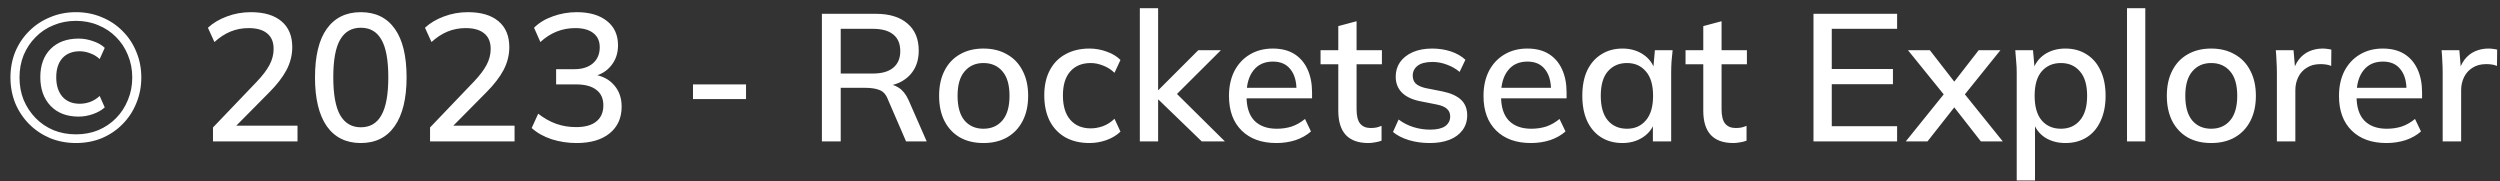 <svg width="221" height="16" viewBox="0 0 221 16" fill="none" xmlns="http://www.w3.org/2000/svg">
<rect x="0" y="0" width="221" height="16" fill="#333333" stroke="none"/>
<path d="M6.715 12.644C5.905 12.644 5.142 12.5 4.428 12.212C3.724 11.913 3.11 11.503 2.587 10.98C2.065 10.457 1.654 9.844 1.355 9.14C1.067 8.425 0.923 7.663 0.923 6.852C0.923 6.031 1.067 5.268 1.355 4.564C1.654 3.86 2.065 3.252 2.587 2.74C3.11 2.217 3.724 1.812 4.428 1.524C5.131 1.225 5.894 1.076 6.715 1.076C7.537 1.076 8.3 1.225 9.004 1.524C9.707 1.812 10.316 2.217 10.828 2.74C11.35 3.252 11.755 3.86 12.043 4.564C12.342 5.268 12.492 6.031 12.492 6.852C12.492 7.663 12.342 8.425 12.043 9.14C11.755 9.844 11.35 10.457 10.828 10.98C10.316 11.503 9.707 11.913 9.004 12.212C8.3 12.5 7.537 12.644 6.715 12.644ZM6.955 10.308C5.91 10.308 5.083 9.993 4.476 9.364C3.868 8.724 3.563 7.876 3.563 6.82C3.563 5.764 3.868 4.932 4.476 4.324C5.083 3.716 5.91 3.412 6.955 3.412C7.382 3.412 7.803 3.487 8.22 3.636C8.646 3.775 8.993 3.972 9.259 4.228L8.812 5.22C8.556 4.985 8.273 4.815 7.963 4.708C7.654 4.591 7.35 4.532 7.051 4.532C6.401 4.532 5.889 4.735 5.516 5.14C5.153 5.545 4.971 6.111 4.971 6.836C4.971 7.551 5.153 8.121 5.516 8.548C5.889 8.964 6.401 9.172 7.051 9.172C7.35 9.172 7.654 9.119 7.963 9.012C8.273 8.895 8.556 8.719 8.812 8.484L9.259 9.492C8.993 9.737 8.646 9.935 8.22 10.084C7.793 10.233 7.372 10.308 6.955 10.308ZM6.715 11.876C7.43 11.876 8.086 11.753 8.684 11.508C9.291 11.252 9.819 10.895 10.268 10.436C10.716 9.977 11.062 9.444 11.307 8.836C11.563 8.228 11.691 7.567 11.691 6.852C11.691 6.137 11.563 5.476 11.307 4.868C11.062 4.26 10.716 3.732 10.268 3.284C9.819 2.825 9.291 2.473 8.684 2.228C8.086 1.972 7.43 1.844 6.715 1.844C6.001 1.844 5.34 1.972 4.731 2.228C4.123 2.473 3.595 2.825 3.147 3.284C2.7 3.732 2.348 4.26 2.091 4.868C1.846 5.476 1.724 6.137 1.724 6.852C1.724 7.567 1.846 8.228 2.091 8.836C2.348 9.444 2.7 9.977 3.147 10.436C3.595 10.895 4.123 11.252 4.731 11.508C5.34 11.753 6.001 11.876 6.715 11.876ZM18.828 12.5V11.268L22.7 7.22C23.201 6.697 23.575 6.207 23.82 5.748C24.065 5.289 24.188 4.815 24.188 4.324C24.188 3.716 23.996 3.257 23.612 2.948C23.239 2.639 22.695 2.484 21.98 2.484C21.415 2.484 20.881 2.585 20.38 2.788C19.889 2.991 19.415 3.3 18.956 3.716L18.38 2.452C18.828 2.036 19.383 1.705 20.044 1.46C20.716 1.204 21.425 1.076 22.172 1.076C23.345 1.076 24.247 1.343 24.876 1.876C25.516 2.409 25.836 3.172 25.836 4.164C25.836 4.868 25.665 5.545 25.324 6.196C24.983 6.836 24.471 7.497 23.788 8.18L20.444 11.556V11.108H26.3V12.5H18.828ZM31.894 12.644C30.592 12.644 29.59 12.148 28.886 11.156C28.192 10.153 27.846 8.719 27.846 6.852C27.846 4.953 28.192 3.519 28.886 2.548C29.59 1.567 30.592 1.076 31.894 1.076C33.206 1.076 34.208 1.567 34.902 2.548C35.595 3.519 35.942 4.948 35.942 6.836C35.942 8.713 35.59 10.153 34.886 11.156C34.192 12.148 33.195 12.644 31.894 12.644ZM31.894 11.252C32.715 11.252 33.323 10.895 33.718 10.18C34.123 9.465 34.326 8.351 34.326 6.836C34.326 5.311 34.123 4.201 33.718 3.508C33.323 2.804 32.715 2.452 31.894 2.452C31.083 2.452 30.475 2.804 30.07 3.508C29.664 4.201 29.462 5.305 29.462 6.82C29.462 8.345 29.664 9.465 30.07 10.18C30.486 10.895 31.094 11.252 31.894 11.252ZM38.016 12.5V11.268L41.888 7.22C42.389 6.697 42.762 6.207 43.008 5.748C43.253 5.289 43.376 4.815 43.376 4.324C43.376 3.716 43.184 3.257 42.8 2.948C42.426 2.639 41.882 2.484 41.167 2.484C40.602 2.484 40.069 2.585 39.568 2.788C39.077 2.991 38.602 3.3 38.144 3.716L37.568 2.452C38.016 2.036 38.57 1.705 39.231 1.46C39.904 1.204 40.613 1.076 41.359 1.076C42.533 1.076 43.434 1.343 44.063 1.876C44.703 2.409 45.023 3.172 45.023 4.164C45.023 4.868 44.853 5.545 44.511 6.196C44.17 6.836 43.658 7.497 42.975 8.18L39.632 11.556V11.108H45.487V12.5H38.016ZM50.969 12.644C50.201 12.644 49.465 12.532 48.761 12.308C48.057 12.073 47.471 11.743 47.001 11.316L47.577 10.052C48.1 10.457 48.633 10.756 49.177 10.948C49.721 11.14 50.303 11.236 50.921 11.236C51.711 11.236 52.308 11.071 52.713 10.74C53.129 10.409 53.337 9.935 53.337 9.316C53.337 8.708 53.129 8.249 52.713 7.94C52.308 7.62 51.705 7.46 50.905 7.46H49.161V6.116H50.777C51.46 6.116 52.004 5.945 52.409 5.604C52.815 5.252 53.017 4.777 53.017 4.18C53.017 3.636 52.831 3.22 52.457 2.932C52.084 2.633 51.551 2.484 50.857 2.484C49.684 2.484 48.655 2.895 47.769 3.716L47.209 2.452C47.647 2.015 48.201 1.679 48.873 1.444C49.545 1.199 50.249 1.076 50.985 1.076C52.116 1.076 53.007 1.337 53.657 1.86C54.308 2.372 54.633 3.087 54.633 4.004C54.633 4.697 54.436 5.289 54.041 5.78C53.657 6.271 53.129 6.596 52.457 6.756V6.58C53.257 6.708 53.871 7.028 54.297 7.54C54.735 8.041 54.953 8.671 54.953 9.428C54.953 10.431 54.596 11.22 53.881 11.796C53.177 12.361 52.207 12.644 50.969 12.644ZM61.261 8.756V7.46H65.949V8.756H61.261ZM72.656 12.5V1.22H77.424C78.629 1.22 79.563 1.508 80.224 2.084C80.885 2.649 81.216 3.444 81.216 4.468C81.216 5.14 81.067 5.716 80.768 6.196C80.469 6.676 80.048 7.044 79.504 7.3C78.96 7.545 78.32 7.668 77.584 7.668L77.84 7.412H78.272C78.71 7.412 79.099 7.524 79.44 7.748C79.792 7.972 80.08 8.329 80.304 8.82L81.92 12.5H80.096L78.496 8.804C78.336 8.367 78.085 8.084 77.744 7.956C77.413 7.828 77.003 7.764 76.512 7.764H74.32V12.5H72.656ZM74.32 6.5H77.152C77.952 6.5 78.555 6.329 78.96 5.988C79.376 5.647 79.584 5.156 79.584 4.516C79.584 3.865 79.376 3.375 78.96 3.044C78.555 2.713 77.952 2.548 77.152 2.548H74.32V6.5ZM86.937 12.644C86.137 12.644 85.444 12.479 84.857 12.148C84.27 11.807 83.817 11.327 83.497 10.708C83.177 10.079 83.017 9.332 83.017 8.468C83.017 7.604 83.177 6.863 83.497 6.244C83.817 5.615 84.27 5.135 84.857 4.804C85.444 4.463 86.137 4.292 86.937 4.292C87.737 4.292 88.43 4.463 89.017 4.804C89.614 5.135 90.073 5.615 90.393 6.244C90.724 6.863 90.889 7.604 90.889 8.468C90.889 9.332 90.724 10.079 90.393 10.708C90.073 11.327 89.614 11.807 89.017 12.148C88.43 12.479 87.737 12.644 86.937 12.644ZM86.937 11.38C87.641 11.38 88.201 11.135 88.617 10.644C89.033 10.153 89.241 9.428 89.241 8.468C89.241 7.508 89.033 6.788 88.617 6.308C88.201 5.817 87.641 5.572 86.937 5.572C86.243 5.572 85.689 5.817 85.273 6.308C84.857 6.788 84.649 7.508 84.649 8.468C84.649 9.428 84.852 10.153 85.257 10.644C85.673 11.135 86.233 11.38 86.937 11.38ZM96.314 12.644C95.503 12.644 94.794 12.479 94.186 12.148C93.588 11.807 93.124 11.321 92.794 10.692C92.474 10.052 92.314 9.295 92.314 8.42C92.314 7.556 92.479 6.815 92.81 6.196C93.14 5.577 93.604 5.108 94.202 4.788C94.799 4.457 95.503 4.292 96.314 4.292C96.836 4.292 97.343 4.383 97.834 4.564C98.324 4.735 98.73 4.98 99.05 5.3L98.522 6.436C98.223 6.148 97.887 5.935 97.514 5.796C97.14 5.647 96.778 5.572 96.426 5.572C95.658 5.572 95.055 5.817 94.618 6.308C94.18 6.799 93.962 7.508 93.962 8.436C93.962 9.375 94.18 10.095 94.618 10.596C95.055 11.097 95.658 11.348 96.426 11.348C96.767 11.348 97.124 11.284 97.498 11.156C97.871 11.017 98.212 10.799 98.522 10.5L99.05 11.636C98.719 11.956 98.303 12.207 97.802 12.388C97.311 12.559 96.815 12.644 96.314 12.644ZM100.762 12.5V0.724H102.378V7.956H102.41L105.93 4.436H107.93L103.674 8.676L103.69 7.956L108.282 12.5H106.234L102.41 8.804H102.378V12.5H100.762ZM112.834 12.644C111.533 12.644 110.509 12.276 109.762 11.54C109.015 10.804 108.642 9.785 108.642 8.484C108.642 7.641 108.802 6.905 109.122 6.276C109.453 5.647 109.906 5.161 110.482 4.82C111.069 4.468 111.746 4.292 112.514 4.292C113.271 4.292 113.906 4.452 114.418 4.772C114.93 5.092 115.319 5.545 115.586 6.132C115.853 6.708 115.986 7.391 115.986 8.18V8.692H109.906V7.764H114.882L114.61 7.972C114.61 7.172 114.429 6.553 114.066 6.116C113.714 5.668 113.202 5.444 112.53 5.444C111.783 5.444 111.207 5.705 110.802 6.228C110.397 6.74 110.194 7.449 110.194 8.356V8.516C110.194 9.465 110.423 10.18 110.882 10.66C111.351 11.14 112.013 11.38 112.866 11.38C113.335 11.38 113.773 11.316 114.178 11.188C114.594 11.049 114.989 10.825 115.362 10.516L115.89 11.62C115.517 11.951 115.063 12.207 114.53 12.388C113.997 12.559 113.431 12.644 112.834 12.644ZM120.961 12.644C120.086 12.644 119.425 12.409 118.977 11.94C118.529 11.46 118.305 10.745 118.305 9.796V5.684H116.737V4.436H118.305V2.308L119.921 1.876V4.436H122.161V5.684H119.921V9.652C119.921 10.249 120.027 10.676 120.241 10.932C120.454 11.188 120.763 11.316 121.169 11.316C121.371 11.316 121.547 11.3 121.697 11.268C121.857 11.225 122.001 11.177 122.129 11.124V12.436C121.969 12.5 121.782 12.548 121.569 12.58C121.355 12.623 121.153 12.644 120.961 12.644ZM126.405 12.644C125.733 12.644 125.114 12.559 124.549 12.388C123.984 12.217 123.514 11.977 123.141 11.668L123.637 10.564C124.032 10.863 124.469 11.087 124.949 11.236C125.429 11.385 125.92 11.46 126.421 11.46C127.008 11.46 127.45 11.359 127.749 11.156C128.048 10.943 128.197 10.655 128.197 10.292C128.197 10.015 128.101 9.791 127.909 9.62C127.728 9.449 127.424 9.321 126.997 9.236L125.461 8.932C124.778 8.783 124.261 8.527 123.909 8.164C123.557 7.801 123.381 7.337 123.381 6.772C123.381 6.292 123.509 5.865 123.765 5.492C124.032 5.119 124.405 4.825 124.885 4.612C125.376 4.399 125.946 4.292 126.597 4.292C127.194 4.292 127.749 4.377 128.261 4.548C128.773 4.719 129.2 4.964 129.541 5.284L129.029 6.356C128.698 6.079 128.325 5.865 127.909 5.716C127.493 5.556 127.072 5.476 126.645 5.476C126.048 5.476 125.605 5.588 125.317 5.812C125.029 6.036 124.885 6.329 124.885 6.692C124.885 6.969 124.97 7.199 125.141 7.38C125.322 7.551 125.605 7.684 125.989 7.78L127.525 8.084C128.25 8.233 128.794 8.479 129.157 8.82C129.52 9.161 129.701 9.62 129.701 10.196C129.701 10.697 129.562 11.135 129.285 11.508C129.008 11.881 128.624 12.164 128.133 12.356C127.642 12.548 127.066 12.644 126.405 12.644ZM135.334 12.644C134.033 12.644 133.009 12.276 132.262 11.54C131.515 10.804 131.142 9.785 131.142 8.484C131.142 7.641 131.302 6.905 131.622 6.276C131.953 5.647 132.406 5.161 132.982 4.82C133.569 4.468 134.246 4.292 135.014 4.292C135.771 4.292 136.406 4.452 136.918 4.772C137.43 5.092 137.819 5.545 138.086 6.132C138.353 6.708 138.486 7.391 138.486 8.18V8.692H132.406V7.764H137.382L137.11 7.972C137.11 7.172 136.929 6.553 136.566 6.116C136.214 5.668 135.702 5.444 135.03 5.444C134.283 5.444 133.707 5.705 133.302 6.228C132.897 6.74 132.694 7.449 132.694 8.356V8.516C132.694 9.465 132.923 10.18 133.382 10.66C133.851 11.14 134.513 11.38 135.366 11.38C135.835 11.38 136.273 11.316 136.678 11.188C137.094 11.049 137.489 10.825 137.862 10.516L138.39 11.62C138.017 11.951 137.563 12.207 137.03 12.388C136.497 12.559 135.931 12.644 135.334 12.644ZM143.428 12.644C142.714 12.644 142.09 12.479 141.556 12.148C141.023 11.817 140.607 11.337 140.308 10.708C140.02 10.079 139.876 9.332 139.876 8.468C139.876 7.593 140.02 6.847 140.308 6.228C140.607 5.609 141.023 5.135 141.556 4.804C142.09 4.463 142.714 4.292 143.428 4.292C144.132 4.292 144.746 4.468 145.268 4.82C145.791 5.172 146.138 5.652 146.308 6.26H146.132L146.292 4.436H147.86C147.828 4.767 147.796 5.097 147.764 5.428C147.743 5.748 147.732 6.063 147.732 6.372V12.5H146.116V10.708H146.292C146.122 11.305 145.77 11.78 145.236 12.132C144.714 12.473 144.111 12.644 143.428 12.644ZM143.828 11.38C144.522 11.38 145.076 11.135 145.492 10.644C145.919 10.153 146.132 9.428 146.132 8.468C146.132 7.508 145.919 6.788 145.492 6.308C145.076 5.817 144.522 5.572 143.828 5.572C143.124 5.572 142.559 5.817 142.132 6.308C141.716 6.788 141.508 7.508 141.508 8.468C141.508 9.428 141.716 10.153 142.132 10.644C142.548 11.135 143.114 11.38 143.828 11.38ZM153.226 12.644C152.352 12.644 151.69 12.409 151.242 11.94C150.794 11.46 150.57 10.745 150.57 9.796V5.684H149.002V4.436H150.57V2.308L152.186 1.876V4.436H154.426V5.684H152.186V9.652C152.186 10.249 152.293 10.676 152.506 10.932C152.72 11.188 153.029 11.316 153.434 11.316C153.637 11.316 153.813 11.3 153.962 11.268C154.122 11.225 154.266 11.177 154.394 11.124V12.436C154.234 12.5 154.048 12.548 153.834 12.58C153.621 12.623 153.418 12.644 153.226 12.644ZM160.312 12.5V1.22H167.704V2.548H161.928V6.1H167.336V7.444H161.928V11.156H167.704V12.5H160.312ZM168.47 12.5L172.134 7.956V8.724L168.662 4.436H170.598L173.046 7.588H172.47L174.918 4.436H176.838L173.398 8.708V7.972L177.046 12.5H175.11L172.47 9.124H173.046L170.39 12.5H168.47ZM178.278 15.956V6.372C178.278 6.063 178.262 5.748 178.23 5.428C178.208 5.097 178.182 4.767 178.15 4.436H179.718L179.878 6.26H179.702C179.872 5.652 180.214 5.172 180.726 4.82C181.248 4.468 181.867 4.292 182.582 4.292C183.296 4.292 183.92 4.463 184.454 4.804C184.987 5.135 185.398 5.609 185.686 6.228C185.984 6.847 186.134 7.593 186.134 8.468C186.134 9.332 185.984 10.079 185.686 10.708C185.398 11.337 184.987 11.817 184.454 12.148C183.92 12.479 183.296 12.644 182.582 12.644C181.878 12.644 181.264 12.473 180.742 12.132C180.23 11.78 179.888 11.305 179.718 10.708H179.894V15.956H178.278ZM182.182 11.38C182.886 11.38 183.446 11.135 183.862 10.644C184.288 10.153 184.502 9.428 184.502 8.468C184.502 7.508 184.288 6.788 183.862 6.308C183.446 5.817 182.886 5.572 182.182 5.572C181.478 5.572 180.912 5.817 180.486 6.308C180.07 6.788 179.862 7.508 179.862 8.468C179.862 9.428 180.07 10.153 180.486 10.644C180.912 11.135 181.478 11.38 182.182 11.38ZM188.028 12.5V0.724H189.644V12.5H188.028ZM195.468 12.644C194.668 12.644 193.975 12.479 193.388 12.148C192.801 11.807 192.348 11.327 192.028 10.708C191.708 10.079 191.548 9.332 191.548 8.468C191.548 7.604 191.708 6.863 192.028 6.244C192.348 5.615 192.801 5.135 193.388 4.804C193.975 4.463 194.668 4.292 195.468 4.292C196.268 4.292 196.961 4.463 197.548 4.804C198.145 5.135 198.604 5.615 198.924 6.244C199.255 6.863 199.42 7.604 199.42 8.468C199.42 9.332 199.255 10.079 198.924 10.708C198.604 11.327 198.145 11.807 197.548 12.148C196.961 12.479 196.268 12.644 195.468 12.644ZM195.468 11.38C196.172 11.38 196.732 11.135 197.148 10.644C197.564 10.153 197.772 9.428 197.772 8.468C197.772 7.508 197.564 6.788 197.148 6.308C196.732 5.817 196.172 5.572 195.468 5.572C194.775 5.572 194.22 5.817 193.804 6.308C193.388 6.788 193.18 7.508 193.18 8.468C193.18 9.428 193.383 10.153 193.788 10.644C194.204 11.135 194.764 11.38 195.468 11.38ZM201.277 12.5V6.436C201.277 6.105 201.266 5.775 201.245 5.444C201.234 5.103 201.213 4.767 201.181 4.436H202.749L202.925 6.516H202.669C202.776 6.015 202.957 5.599 203.213 5.268C203.469 4.937 203.778 4.692 204.141 4.532C204.514 4.372 204.904 4.292 205.309 4.292C205.48 4.292 205.624 4.303 205.741 4.324C205.858 4.335 205.976 4.356 206.093 4.388L206.077 5.828C205.896 5.753 205.736 5.711 205.597 5.7C205.469 5.679 205.309 5.668 205.117 5.668C204.648 5.668 204.248 5.775 203.917 5.988C203.586 6.191 203.336 6.468 203.165 6.82C202.994 7.172 202.909 7.551 202.909 7.956V12.5H201.277ZM210.959 12.644C209.658 12.644 208.634 12.276 207.887 11.54C207.14 10.804 206.767 9.785 206.767 8.484C206.767 7.641 206.927 6.905 207.247 6.276C207.578 5.647 208.031 5.161 208.607 4.82C209.194 4.468 209.871 4.292 210.639 4.292C211.396 4.292 212.031 4.452 212.543 4.772C213.055 5.092 213.444 5.545 213.711 6.132C213.978 6.708 214.111 7.391 214.111 8.18V8.692H208.031V7.764H213.007L212.735 7.972C212.735 7.172 212.554 6.553 212.191 6.116C211.839 5.668 211.327 5.444 210.655 5.444C209.908 5.444 209.332 5.705 208.927 6.228C208.522 6.74 208.319 7.449 208.319 8.356V8.516C208.319 9.465 208.548 10.18 209.007 10.66C209.476 11.14 210.138 11.38 210.991 11.38C211.46 11.38 211.898 11.316 212.303 11.188C212.719 11.049 213.114 10.825 213.487 10.516L214.015 11.62C213.642 11.951 213.188 12.207 212.655 12.388C212.122 12.559 211.556 12.644 210.959 12.644ZM215.933 12.5V6.436C215.933 6.105 215.923 5.775 215.901 5.444C215.891 5.103 215.869 4.767 215.837 4.436H217.405L217.581 6.516H217.325C217.432 6.015 217.613 5.599 217.869 5.268C218.125 4.937 218.435 4.692 218.797 4.532C219.171 4.372 219.56 4.292 219.965 4.292C220.136 4.292 220.28 4.303 220.397 4.324C220.515 4.335 220.632 4.356 220.749 4.388L220.733 5.828C220.552 5.753 220.392 5.711 220.253 5.7C220.125 5.679 219.965 5.668 219.773 5.668C219.304 5.668 218.904 5.775 218.573 5.988C218.243 6.191 217.992 6.468 217.821 6.82C217.651 7.172 217.565 7.551 217.565 7.956V12.5H215.933Z" fill="white"/>
</svg>
